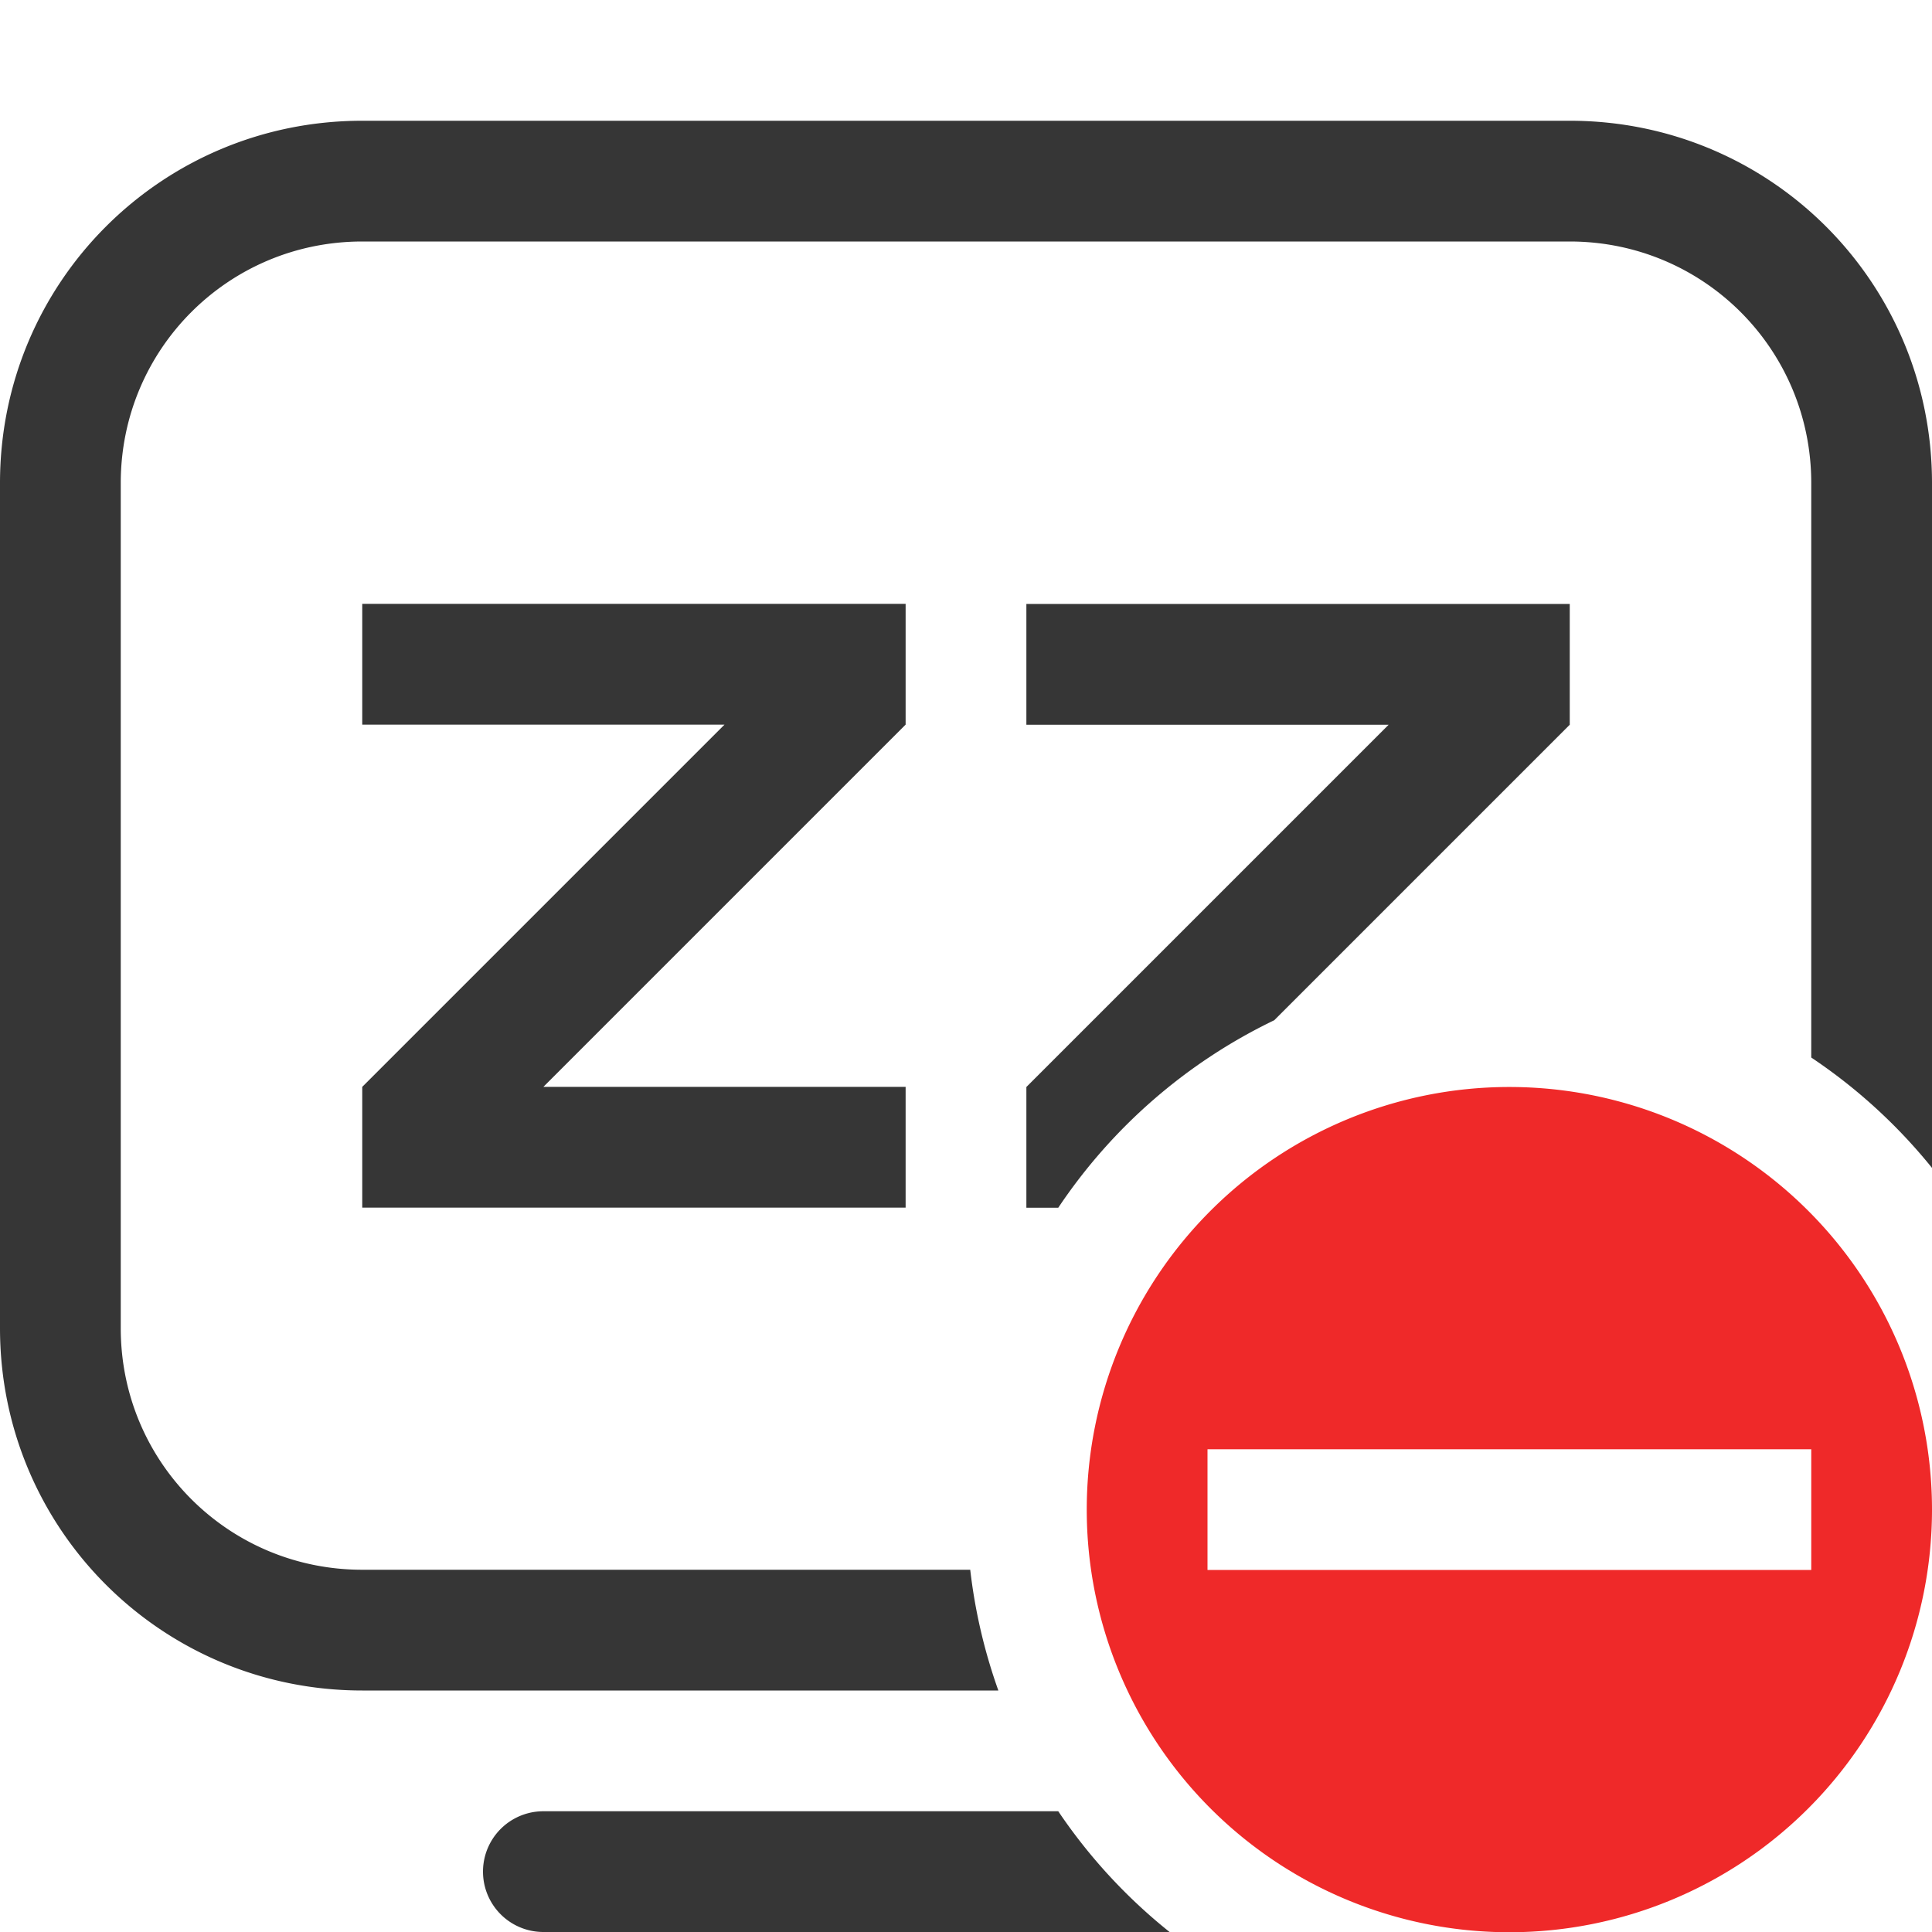 <svg xmlns="http://www.w3.org/2000/svg" width="16" height="16">
<path fill="#363636" d="M3 1C1.338 1 0 2.338 0 4v7c0 1.662 1.338 3 3 3h5.268a4.5 4.5 0 0 1-.233-1H3c-1.108 0-2-.892-2-2V4c0-1.108.892-2 2-2h10c1.108 0 2 .892 2 2v4.758a4.5 4.5 0 0 1 1 .914V4c0-1.662-1.338-3-3-3zm1.5 14a.499.499 0 1 0 0 1h5.186a4.5 4.5 0 0 1-.922-1z"/>
<path fill="#ef2929" d="M12.5 9.002a3.5 3.5 0 0 0-3.5 3.5 3.5 3.5 0 0 0 3.5 3.5 3.5 3.5 0 0 0 3.5-3.5 3.5 3.5 0 0 0-3.5-3.5m-2.5 3h5v1h-5z" class="error"/>
<path fill="#363636" d="M3 5.001h4.5v1l-3 3h3v1H3v-1l3-3H3zm5.5.001v1h3l-3 3v1h.264a4.5 4.5 0 0 1 1.789-1.553L13 6.002v-1z"/>
</svg>

